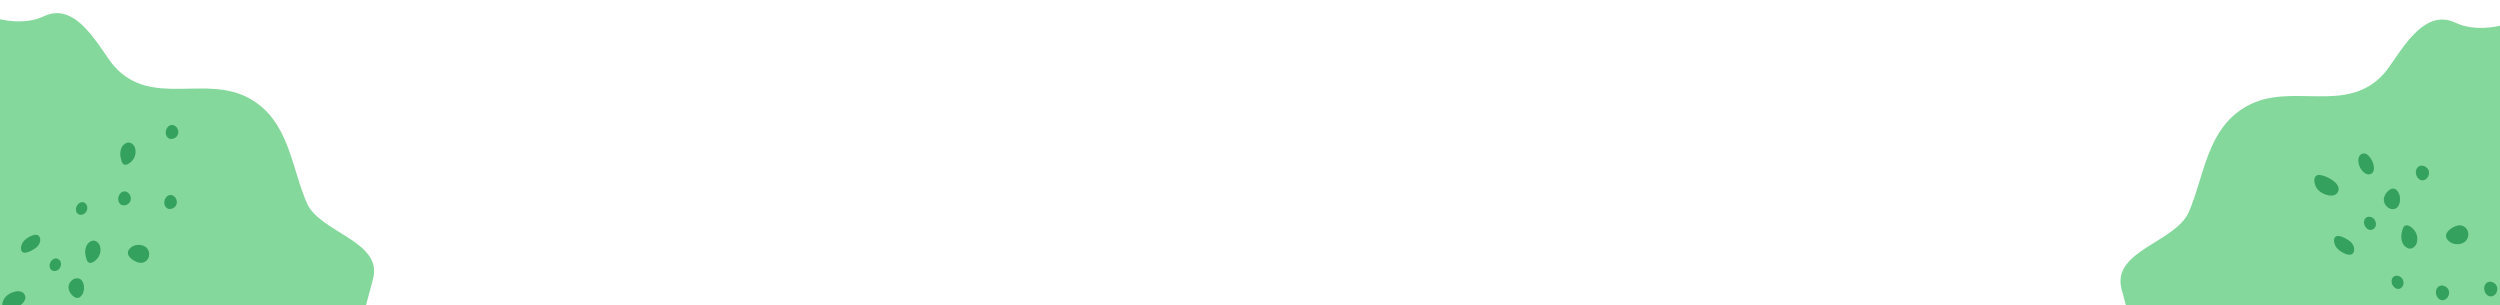 <svg xmlns="http://www.w3.org/2000/svg" xmlns:xlink="http://www.w3.org/1999/xlink" width="4096" zoomAndPan="magnify" viewBox="0 0 3072 375" height="500" preserveAspectRatio="xMidYMid meet" version="1.0"><path fill="#85d89c" d="M 3017.438 27.98 C 2975.199 7.676 2946.738 71.121 2929.336 90.52 C 2883.113 142 2815.496 99.945 2760.934 130.398 C 2711.445 157.953 2708.906 216.504 2689.512 260.734 C 2673.379 297.715 2594.344 308.227 2607.031 355.359 L 2615.734 387.988 L 3072 387.988 L 3072 31.605 C 3072 31.605 3041.727 39.582 3017.438 27.98 Z M 3017.438 27.98 " fill-opacity="1" fill-rule="nonzero"/><path fill="#85d89c" d="M 53.789 20.055 C 95.426 0.039 123.484 62.586 140.641 81.707 C 186.207 132.461 252.863 91 306.656 121.023 C 355.441 148.184 357.941 205.906 377.062 249.512 C 392.969 285.965 470.883 296.332 458.375 342.793 L 449.797 374.961 L 0 374.961 L 0 23.629 C 0 23.629 29.844 31.492 53.789 20.055 Z M 53.789 20.055 " fill-opacity="1" fill-rule="nonzero"/><path fill="#35a15e" d="M 2906.625 213.172 C 2903.781 211.398 2901.621 209.012 2900.141 206.004 C 2896.809 199.805 2896.559 189.883 2903.887 188.609 C 2909.906 187.57 2915.191 196.777 2916.605 202.387 C 2917.555 206.184 2917.359 210.594 2914.812 212.867 C 2914.23 213.309 2913.59 213.652 2912.902 213.898 C 2912.211 214.141 2911.5 214.277 2910.77 214.305 C 2910.035 214.332 2909.316 214.25 2908.609 214.055 C 2907.902 213.863 2907.242 213.566 2906.625 213.172 Z M 2869.004 239.508 C 2867.41 240.078 2865.766 240.363 2864.074 240.363 C 2862.383 240.363 2860.742 240.078 2859.148 239.508 C 2855.07 238.441 2851.527 236.43 2848.523 233.473 C 2842.953 227.758 2841 214.086 2850.547 214.98 C 2857.051 215.59 2872.316 222.508 2873.625 231.105 C 2873.742 231.961 2873.723 232.816 2873.566 233.664 C 2873.41 234.516 2873.121 235.316 2872.707 236.074 C 2872.289 236.832 2871.766 237.504 2871.133 238.09 C 2870.5 238.68 2869.789 239.152 2869.004 239.508 Z M 2879.754 310.887 C 2876.836 309.484 2874.254 307.617 2872.012 305.281 C 2870.852 304.062 2869.93 302.684 2869.246 301.145 C 2868.562 299.609 2868.16 298 2868.035 296.32 C 2867.676 284.891 2880.703 291.699 2885.949 295.266 C 2887.391 296.156 2888.652 297.25 2889.738 298.547 C 2890.824 299.848 2891.676 301.285 2892.293 302.859 C 2893.422 306.051 2892.973 309.832 2890.77 311.82 C 2887.867 314.168 2883.426 312.77 2879.754 310.887 Z M 2953.461 347.328 C 2953.73 351.738 2950.234 355.48 2946.293 355.035 C 2942.352 354.586 2938.68 350.016 2938.785 345.629 C 2939 335.414 2952.852 337.117 2953.461 347.328 Z M 2912.395 282.617 C 2908.418 282.148 2904.836 277.582 2904.836 273.211 C 2905.086 262.996 2918.918 264.699 2919.543 274.895 C 2919.598 275.391 2919.598 275.887 2919.547 276.383 C 2919.496 276.879 2919.391 277.363 2919.234 277.836 C 2919.078 278.309 2918.871 278.762 2918.617 279.191 C 2918.367 279.621 2918.07 280.02 2917.73 280.383 C 2917.391 280.75 2917.016 281.078 2916.609 281.363 C 2916.199 281.648 2915.766 281.887 2915.305 282.078 C 2914.844 282.273 2914.371 282.414 2913.879 282.504 C 2913.391 282.594 2912.895 282.633 2912.395 282.617 Z M 3002.531 403.141 C 3006.223 403.246 3010.809 407.277 3012.906 410.629 C 3013.582 411.699 3014.133 412.828 3014.562 414.02 C 3014.992 415.207 3015.289 416.43 3015.449 417.684 C 3015.613 418.941 3015.641 420.199 3015.527 421.457 C 3015.414 422.719 3015.168 423.953 3014.789 425.156 C 3013.211 429.602 3008.945 432.789 3004.504 431.57 C 3003.594 431.234 3002.734 430.797 3001.926 430.258 C 3001.117 429.719 3000.379 429.098 2999.715 428.387 C 2999.051 427.68 2998.48 426.902 2997.996 426.062 C 2997.512 425.219 2997.133 424.332 2996.852 423.402 C 2995.68 419.605 2995.559 415.777 2996.496 411.918 C 2997.336 408.066 2998.41 403.051 3002.531 403.141 Z M 3070.453 446.746 C 3070.352 447.477 3070.164 448.18 3069.891 448.863 C 3069.621 449.547 3069.273 450.191 3068.848 450.793 C 3068.426 451.395 3067.938 451.938 3067.387 452.422 C 3066.832 452.906 3066.23 453.32 3065.582 453.664 C 3057.105 457.605 3050.746 444.703 3056.73 438.379 C 3061.512 433.309 3072.012 438.273 3070.453 446.746 Z M 3019.016 300.031 C 3017.402 300.031 3015.832 299.777 3014.297 299.273 C 3012.766 298.77 3011.352 298.035 3010.059 297.074 C 2998.52 288.117 3012.582 278.836 3019.605 277.188 C 3020.547 276.953 3021.5 276.844 3022.465 276.863 C 3023.434 276.883 3024.379 277.027 3025.309 277.297 C 3026.238 277.566 3027.117 277.953 3027.941 278.461 C 3028.766 278.965 3029.512 279.566 3030.176 280.27 C 3031.641 281.914 3032.559 283.816 3032.938 285.984 C 3033.109 286.957 3033.164 287.938 3033.09 288.926 C 3033.02 289.914 3032.828 290.875 3032.516 291.816 C 3032.199 292.754 3031.777 293.641 3031.242 294.473 C 3030.707 295.305 3030.078 296.059 3029.352 296.734 C 3027.902 297.922 3026.285 298.797 3024.5 299.367 C 3022.715 299.938 3020.887 300.156 3019.016 300.031 Z M 3063.805 363.527 C 3055.312 367.469 3048.953 354.566 3054.848 348.242 C 3059.633 343.156 3070.148 348.137 3068.57 356.609 C 3068.469 357.336 3068.285 358.039 3068.016 358.719 C 3067.75 359.402 3067.406 360.043 3066.988 360.645 C 3066.57 361.242 3066.086 361.789 3065.539 362.273 C 3064.992 362.762 3064.398 363.18 3063.754 363.527 Z M 3009.324 361.234 C 3009.219 361.961 3009.031 362.668 3008.762 363.352 C 3008.488 364.035 3008.141 364.676 3007.719 365.277 C 3007.293 365.879 3006.809 366.422 3006.254 366.906 C 3005.703 367.391 3005.102 367.805 3004.449 368.148 C 2995.977 372.09 2989.613 359.191 2995.582 352.867 C 3000.363 347.832 3010.883 352.793 3009.324 361.234 Z M 2945.668 254.988 C 2942.441 258.051 2936.871 257.57 2933.25 254.094 C 2925.457 246.566 2930.402 237.145 2936.602 233.059 C 2943.98 228.203 2949.949 237.719 2949.141 246.047 C 2949.113 247.703 2948.797 249.301 2948.199 250.844 C 2947.602 252.387 2946.758 253.781 2945.668 255.023 Z M 2969.621 298.848 C 2968.043 303.273 2963.781 306.48 2959.32 305.246 C 2958.41 304.906 2957.551 304.465 2956.746 303.926 C 2955.938 303.391 2955.203 302.766 2954.543 302.059 C 2953.879 301.348 2953.309 300.574 2952.824 299.73 C 2952.344 298.891 2951.965 298.004 2951.688 297.074 C 2950.5 293.285 2950.383 289.465 2951.328 285.609 C 2952.168 281.738 2953.246 276.648 2957.348 276.828 C 2961.039 276.828 2965.645 280.969 2967.723 284.301 C 2968.398 285.371 2968.953 286.504 2969.383 287.695 C 2969.812 288.887 2970.109 290.109 2970.273 291.363 C 2970.438 292.621 2970.465 293.879 2970.355 295.141 C 2970.246 296.402 2970 297.641 2969.621 298.848 Z M 2979.852 220.859 C 2971.375 224.801 2964.996 211.898 2970.891 205.574 C 2975.676 200.504 2986.191 205.469 2984.633 213.941 C 2984.43 215.41 2983.906 216.75 2983.062 217.969 C 2982.223 219.188 2981.148 220.148 2979.852 220.859 Z M 2979.852 220.859 " fill-opacity="1" fill-rule="nonzero"/><path fill="#35a15e" d="M 62.594 383.812 C 59.879 385.504 57.816 387.781 56.402 390.652 C 53.219 396.57 52.98 406.043 59.977 407.258 C 65.723 408.25 70.766 399.457 72.117 394.105 C 73.023 390.48 72.836 386.273 70.406 384.102 C 69.848 383.68 69.242 383.352 68.582 383.121 C 67.922 382.887 67.246 382.754 66.547 382.73 C 65.848 382.703 65.16 382.781 64.484 382.969 C 63.812 383.152 63.18 383.434 62.594 383.812 Z M 26.68 358.672 C 25.156 358.129 23.59 357.855 21.977 357.855 C 20.359 357.855 18.793 358.129 17.273 358.672 C 13.379 359.691 10 361.613 7.133 364.434 C 1.812 369.891 -0.051 382.938 9.062 382.082 C 15.273 381.504 29.844 374.902 31.09 366.691 C 31.203 365.875 31.184 365.062 31.035 364.25 C 30.887 363.438 30.613 362.672 30.215 361.949 C 29.816 361.227 29.316 360.586 28.711 360.023 C 28.105 359.465 27.43 359.012 26.68 358.672 Z M 36.941 290.539 C 34.156 291.879 31.691 293.66 29.551 295.891 C 28.445 297.055 27.562 298.367 26.91 299.836 C 26.262 301.305 25.875 302.84 25.754 304.441 C 25.414 315.352 37.848 308.855 42.855 305.449 C 44.23 304.602 45.438 303.559 46.473 302.316 C 47.508 301.074 48.32 299.703 48.91 298.199 C 49.988 295.156 49.562 291.547 47.457 289.648 C 44.688 287.41 40.445 288.742 36.941 290.539 Z M 107.297 255.754 C 107.555 251.547 104.219 247.973 100.457 248.398 C 96.691 248.828 93.188 253.188 93.289 257.379 C 93.496 267.125 106.715 265.5 107.297 255.754 Z M 68.098 317.523 C 64.301 317.969 60.883 322.328 60.883 326.504 C 61.121 336.25 74.324 334.625 74.922 324.895 C 74.973 324.422 74.977 323.949 74.926 323.477 C 74.875 323 74.777 322.539 74.625 322.086 C 74.477 321.633 74.281 321.203 74.039 320.793 C 73.797 320.383 73.516 320.004 73.191 319.652 C 72.867 319.305 72.512 318.992 72.121 318.723 C 71.73 318.449 71.316 318.219 70.875 318.035 C 70.438 317.852 69.984 317.719 69.516 317.633 C 69.047 317.547 68.574 317.508 68.098 317.523 Z M 154.137 202.48 C 157.66 202.379 162.039 198.531 164.039 195.332 C 164.684 194.312 165.211 193.234 165.621 192.098 C 166.031 190.961 166.312 189.793 166.469 188.598 C 166.625 187.398 166.648 186.199 166.543 184.996 C 166.434 183.793 166.199 182.613 165.836 181.465 C 164.332 177.223 160.262 174.176 156.02 175.34 C 155.148 175.664 154.328 176.082 153.559 176.594 C 152.785 177.109 152.082 177.703 151.449 178.379 C 150.816 179.055 150.27 179.797 149.809 180.602 C 149.344 181.406 148.98 182.25 148.715 183.141 C 147.594 186.762 147.48 190.414 148.375 194.102 C 149.18 197.777 150.203 202.566 154.137 202.48 Z M 218.969 160.855 C 218.77 159.445 218.258 158.16 217.438 156.996 C 216.617 155.832 215.578 154.918 214.32 154.254 C 206.23 150.492 200.16 162.805 205.871 168.844 C 210.438 173.684 220.457 168.945 218.969 160.855 Z M 169.871 300.902 C 168.332 300.902 166.832 301.141 165.367 301.625 C 163.906 302.105 162.559 302.805 161.32 303.723 C 150.309 312.273 163.73 321.133 170.438 322.707 C 171.332 322.93 172.242 323.035 173.164 323.016 C 174.086 323 174.992 322.859 175.879 322.602 C 176.766 322.344 177.602 321.973 178.391 321.492 C 179.18 321.012 179.891 320.434 180.527 319.766 C 181.922 318.195 182.801 316.379 183.16 314.309 C 183.324 313.379 183.375 312.441 183.309 311.5 C 183.238 310.559 183.055 309.641 182.758 308.742 C 182.457 307.848 182.055 307 181.543 306.207 C 181.031 305.41 180.43 304.691 179.738 304.047 C 178.355 302.914 176.809 302.078 175.105 301.535 C 173.402 300.992 171.656 300.781 169.871 300.902 Z M 212.625 240.293 C 204.52 236.531 198.449 248.844 204.074 254.879 C 208.641 259.738 218.68 254.984 217.176 246.895 C 216.977 245.492 216.473 244.207 215.664 243.043 C 214.852 241.883 213.824 240.965 212.574 240.293 Z M 160.621 242.48 C 160.418 241.074 159.906 239.785 159.09 238.621 C 158.27 237.457 157.227 236.543 155.969 235.879 C 147.879 232.117 141.809 244.43 147.504 250.469 C 152.07 255.273 162.105 250.535 160.621 242.48 Z M 99.855 343.895 C 96.777 340.973 91.461 341.434 88.004 344.75 C 80.566 351.934 85.285 360.93 91.203 364.828 C 98.25 369.461 103.945 360.383 103.176 352.43 C 103.145 350.852 102.848 349.324 102.277 347.852 C 101.707 346.379 100.898 345.047 99.855 343.859 Z M 122.723 302.031 C 121.219 297.805 117.148 294.746 112.887 295.926 C 112.02 296.25 111.203 296.668 110.434 297.184 C 109.66 297.695 108.961 298.289 108.328 298.969 C 107.695 299.645 107.152 300.383 106.691 301.188 C 106.23 301.992 105.867 302.836 105.602 303.723 C 104.473 307.34 104.359 310.988 105.262 314.668 C 106.066 318.363 107.09 323.219 111.008 323.047 C 114.531 323.047 118.926 319.098 120.91 315.918 C 121.555 314.895 122.082 313.816 122.496 312.68 C 122.906 311.539 123.191 310.371 123.348 309.172 C 123.504 307.973 123.527 306.773 123.422 305.566 C 123.316 304.363 123.086 303.184 122.723 302.031 Z M 132.488 376.473 C 124.398 372.711 118.309 385.023 123.938 391.062 C 128.504 395.902 138.543 391.164 137.055 383.074 C 136.859 381.676 136.359 380.395 135.555 379.234 C 134.75 378.07 133.727 377.152 132.488 376.473 Z M 132.488 376.473 " fill-opacity="1" fill-rule="nonzero"/></svg>